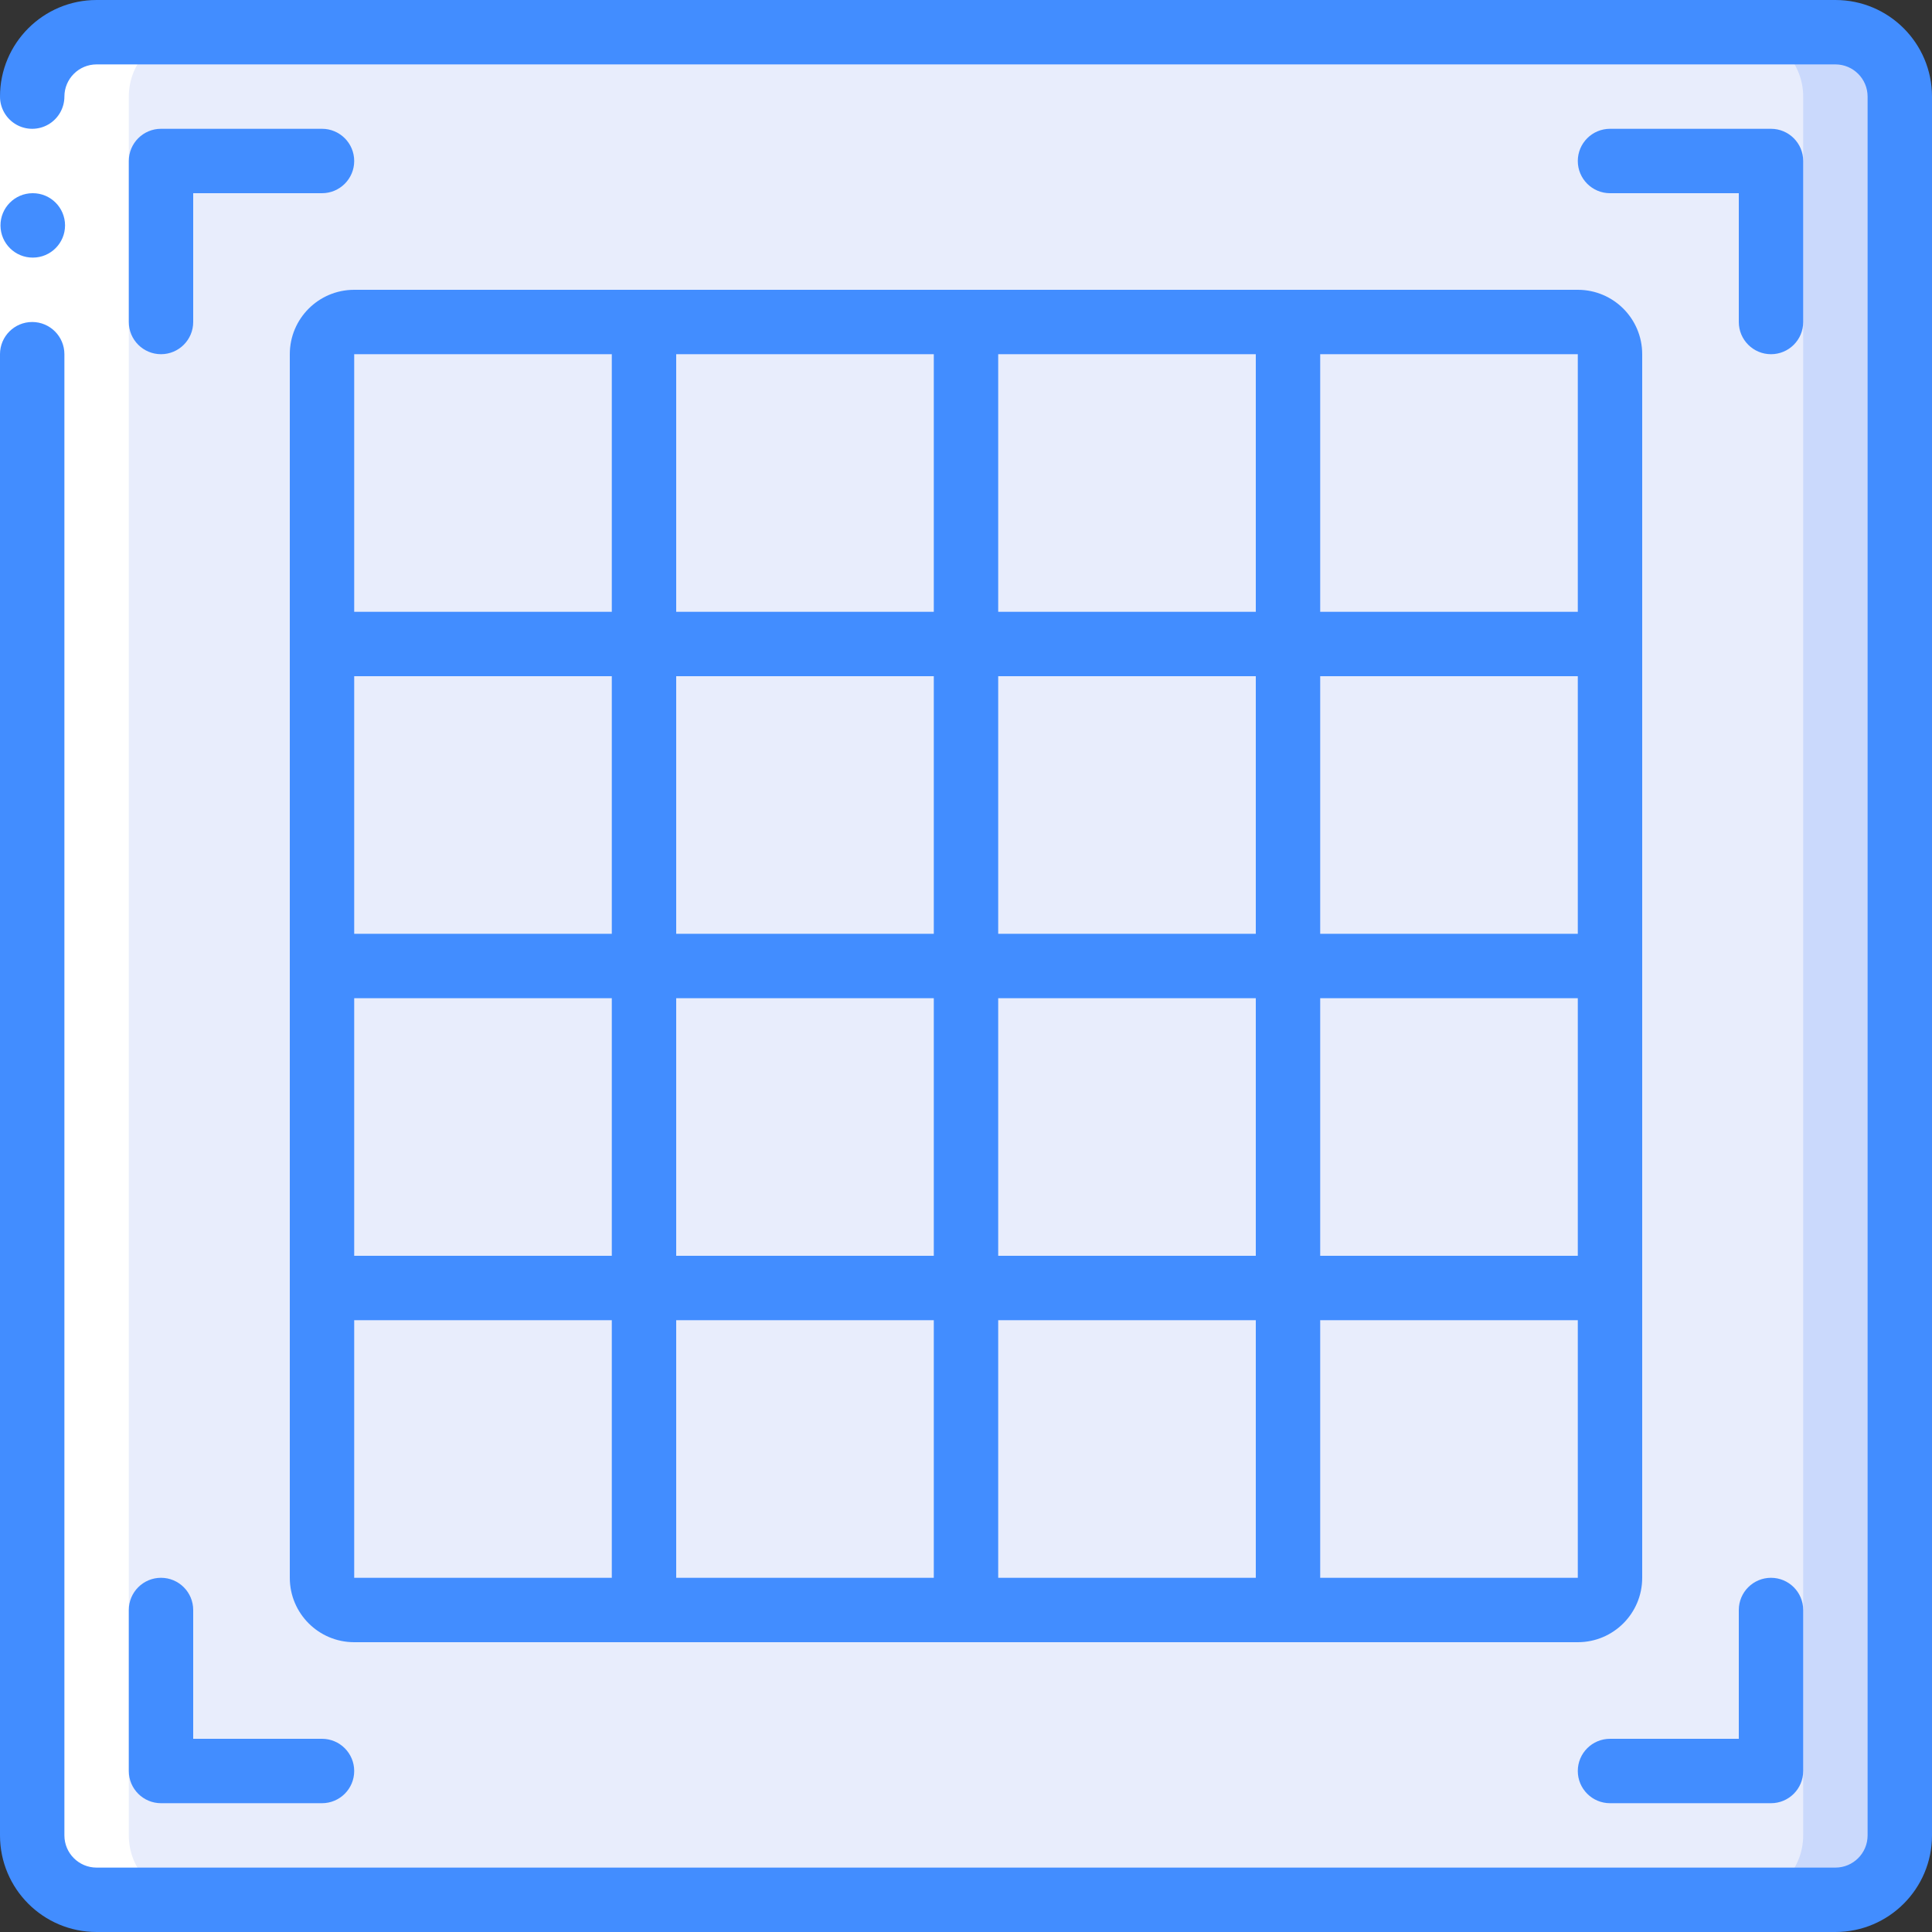 <svg height="512" viewBox="0 0 60 60" width="512" xmlns="http://www.w3.org/2000/svg"><rect x="0" y="0" width="60" height="60" fill="#333333" stroke="none"/><g id="Page-1" fill="none" fill-rule="evenodd"><g id="039---Grid" fill-rule="nonzero"><rect id="Rectangle-path" fill="#e8edfc" height="58" rx="2" width="58" x="1" y="1"/><path id="Shape" d="m57 1h-3c1.105 0 2 .895 2 2v54c0 1.105-.895 2-2 2h3c1.105 0 2-.895 2-2v-54c0-1.105-.895-2-2-2z" fill="#cad9fc"/><path id="Shape" d="m3 59h3c-1.105 0-2-.895-2-2v-54c0-1.105.895-2 2-2h41.48c-7.56 0-20.906 0-44.48 0-1.105 0-2 .895-2 2v54c0 1.105.895 2 2 2z" fill="#fff"/><path id="Rectangle-path" d="m0 3h2v8h-2z" fill="#fff"/><g fill="#428dff"><path id="Shape" d="m5 11c.552 0 1-.448 1-1v-4h4c.552 0 1-.448 1-1s-.448-1-1-1h-5c-.552 0-1 .448-1 1v5c0 .552.448 1 1 1z"/><path id="Shape" d="m55 4h-5c-.552 0-1 .448-1 1s.448 1 1 1h4v4c0 .552.448 1 1 1s1-.448 1-1v-5c0-.552-.448-1-1-1z"/><path id="Shape" d="m10 54h-4v-4c0-.552-.448-1-1-1s-1 .448-1 1v5c0 .552.448 1 1 1h5c.552 0 1-.448 1-1s-.448-1-1-1z"/><path id="Shape" d="m55 49c-.552 0-1 .448-1 1v4h-4c-.552 0-1 .448-1 1s.448 1 1 1h5c.552 0 1-.448 1-1v-5c0-.552-.448-1-1-1z"/><path id="Shape" d="m51 49v-38c0-1.105-.895-2-2-2h-38c-1.105 0-2 .895-2 2v38c0 1.105.895 2 2 2h38c1.105 0 2-.895 2-2zm-10-38h8v8h-8zm0 10h8v8h-8zm0 10h8v8h-8zm-22 18h-8v-8h8zm0-10h-8v-8h8zm0-10h-8v-8h8zm0-10h-8v-8h8zm10 30h-8v-8h8zm0-10h-8v-8h8zm0-10h-8v-8h8zm0-10h-8v-8h8zm10 30h-8v-8h8zm0-10h-8v-8h8zm0-10h-8v-8h8zm0-10h-8v-8h8zm2 22h8v8h-8z"/><path id="Shape" d="m1.02 8c-.552.003-1.002-.443-1.005-.995s.443-1.002.995-1.005h.01c.552 0 1 .448 1 1s-.448 1-1 1z"/><path id="Shape" d="m57 0h-54c-1.657 0-3 1.343-3 3 0 .357.191.687.5.866.309.179.691.179 1 0 .309-.179.5-.509.5-.866 0-.552.448-1 1-1h54c.552 0 1 .448 1 1v54c0 .552-.448 1-1 1h-54c-.552 0-1-.448-1-1v-46c0-.552-.448-1-1-1s-1 .448-1 1v46c0 1.657 1.343 3 3 3h54c1.657 0 3-1.343 3-3v-54c0-1.657-1.343-3-3-3z"/></g></g></g></svg>